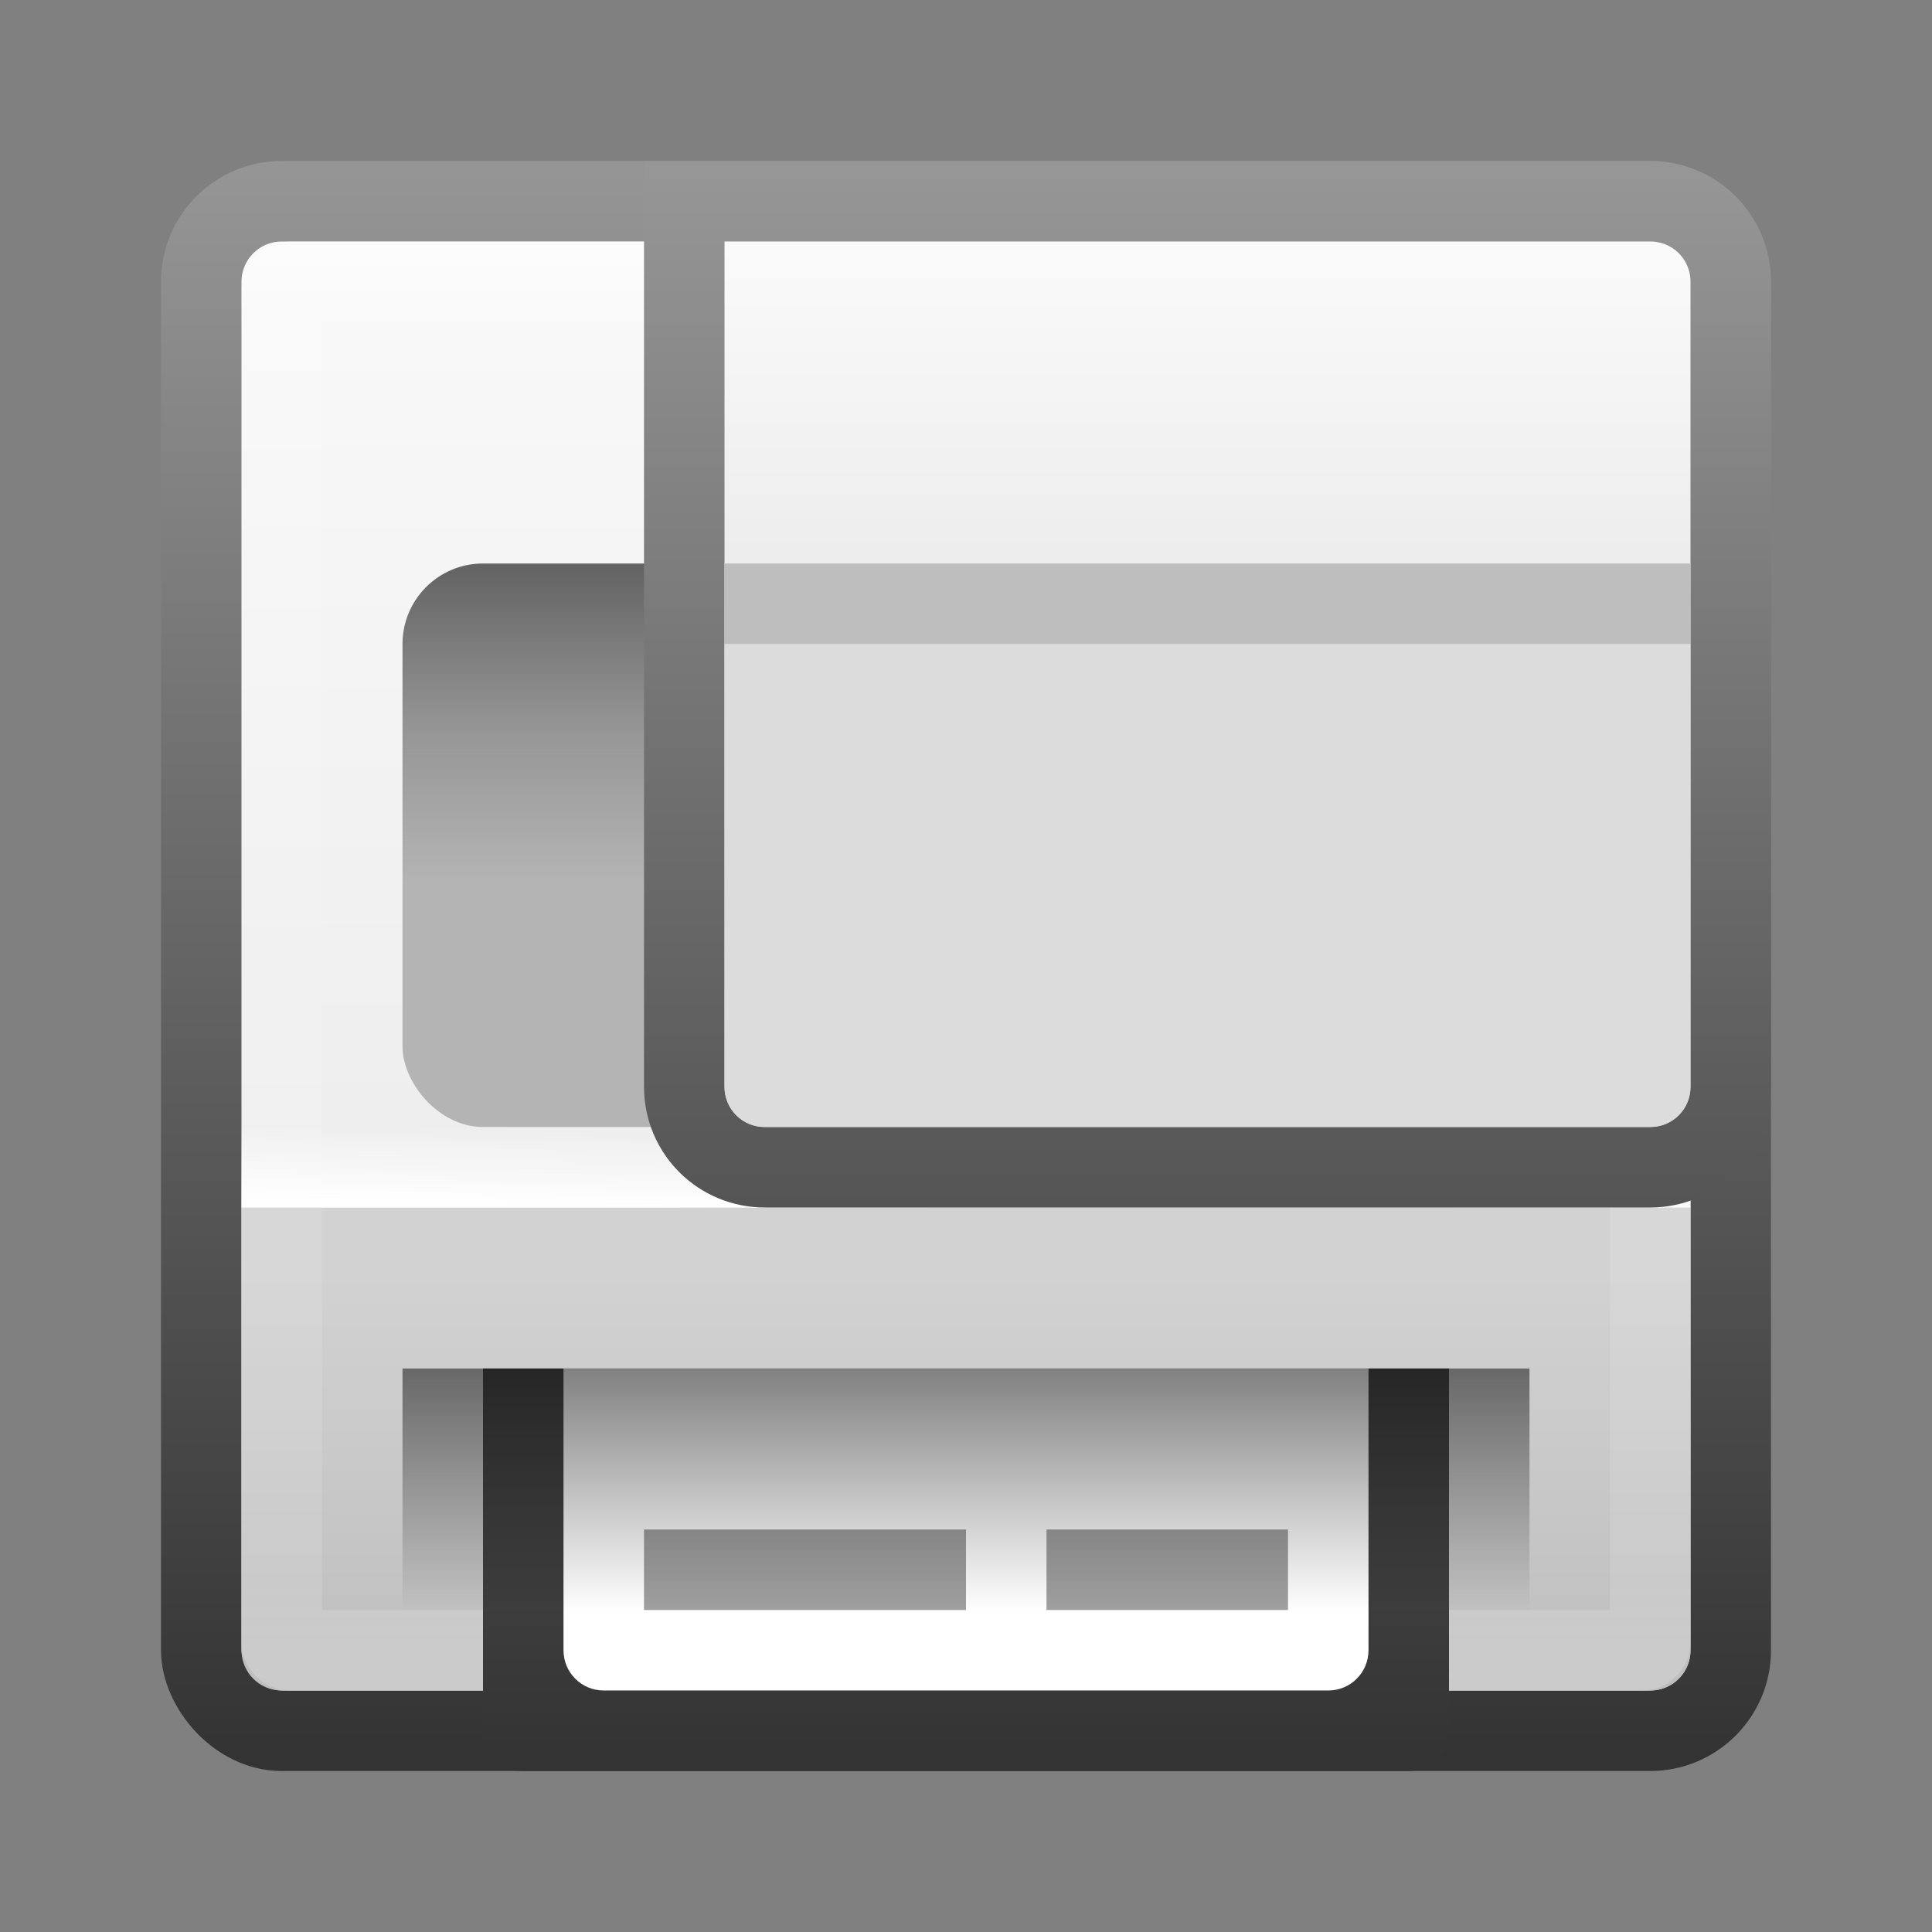 <?xml version="1.0" encoding="UTF-8" standalone="no"?>
<!-- Created with Inkscape (http://www.inkscape.org/) -->

<svg
   xmlns:dc="http://purl.org/dc/elements/1.1/"
   xmlns:cc="http://creativecommons.org/ns#"
   xmlns:rdf="http://www.w3.org/1999/02/22-rdf-syntax-ns#"
   xmlns:svg="http://www.w3.org/2000/svg"
   xmlns="http://www.w3.org/2000/svg"
   xmlns:xlink="http://www.w3.org/1999/xlink"
   xmlns:sodipodi="http://sodipodi.sourceforge.net/DTD/sodipodi-0.dtd"
   xmlns:inkscape="http://www.inkscape.org/namespaces/inkscape"
   width="24"
   height="24"
   id="svg3147"
   version="1.1"
   inkscape:version="0.48.3.1 r9886"
   sodipodi:docname="document-print.svg">
  <rect width="100%" height="100%" fill="#808080" stroke="none"/>
  <defs
     id="defs3149">
    <linearGradient
       inkscape:collect="always"
       id="linearGradient3812">
      <stop
         style="stop-color:#ffffff;stop-opacity:1;"
         offset="0"
         id="stop3814" />
      <stop
         style="stop-color:#ffffff;stop-opacity:0;"
         offset="1"
         id="stop3816" />
    </linearGradient>
    <linearGradient
       id="linearGradient3850">
      <stop
         style="stop-color:#b4b4b4;stop-opacity:1;"
         offset="0"
         id="stop3852" />
      <stop
         id="stop3860"
         offset="0.321"
         style="stop-color:#b4b4b4;stop-opacity:1;" />
      <stop
         id="stop3858"
         offset="0.65"
         style="stop-color:#969696;stop-opacity:1;" />
      <stop
         style="stop-color:#646464;stop-opacity:1;"
         offset="1"
         id="stop3854" />
    </linearGradient>
    <linearGradient
       inkscape:collect="always"
       id="linearGradient3840">
      <stop
         style="stop-color:#000000;stop-opacity:1;"
         offset="0"
         id="stop3842" />
      <stop
         style="stop-color:#000000;stop-opacity:0;"
         offset="1"
         id="stop3844" />
    </linearGradient>
    <linearGradient
       id="linearGradient3829">
      <stop
         style="stop-color:#fafafa;stop-opacity:1;"
         offset="0"
         id="stop3831" />
      <stop
         style="stop-color:#dcdcdc;stop-opacity:1;"
         offset="1"
         id="stop3833" />
    </linearGradient>
    <linearGradient
       id="linearGradient3786">
      <stop
         style="stop-color:#d2d2d2;stop-opacity:1;"
         offset="0"
         id="stop3788" />
      <stop
         style="stop-color:#bebebe;stop-opacity:1;"
         offset="1"
         id="stop3790" />
    </linearGradient>
    <linearGradient
       id="linearGradient3779">
      <stop
         style="stop-color:#333333;stop-opacity:1;"
         offset="0"
         id="stop3781" />
      <stop
         style="stop-color:#969696;stop-opacity:1;"
         offset="1"
         id="stop3783" />
    </linearGradient>
    <linearGradient
       id="linearGradient3771">
      <stop
         style="stop-color:#fafafa;stop-opacity:1;"
         offset="0"
         id="stop3773" />
      <stop
         id="stop3779"
         offset="1"
         style="stop-color:#e6e6e6;stop-opacity:1;" />
    </linearGradient>
    <linearGradient
       id="linearGradient4536">
      <stop
         style="stop-color:#ffffff;stop-opacity:1;"
         offset="0"
         id="stop4538" />
      <stop
         id="stop4546"
         offset="0.062"
         style="stop-color:#ffffff;stop-opacity:0.157;" />
      <stop
         id="stop4544"
         offset="0.936"
         style="stop-color:#ffffff;stop-opacity:0.235;" />
      <stop
         style="stop-color:#ffffff;stop-opacity:0.392;"
         offset="1"
         id="stop4540" />
    </linearGradient>
    <radialGradient
       inkscape:collect="always"
       xlink:href="#linearGradient3688-166-749"
       id="radialGradient3132"
       gradientUnits="userSpaceOnUse"
       gradientTransform="matrix(2.004,0,0,1.4,27.988,-17.4)"
       cx="4.993"
       cy="43.5"
       fx="4.993"
       fy="43.5"
       r="2.5" />
    <linearGradient
       id="linearGradient3688-166-749">
      <stop
         id="stop2883"
         style="stop-color:#181818;stop-opacity:1"
         offset="0" />
      <stop
         id="stop2885"
         style="stop-color:#181818;stop-opacity:0"
         offset="1" />
    </linearGradient>
    <radialGradient
       inkscape:collect="always"
       xlink:href="#linearGradient3688-464-309"
       id="radialGradient3134"
       gradientUnits="userSpaceOnUse"
       gradientTransform="matrix(2.004,0,0,1.4,-20.012,-104.4)"
       cx="4.993"
       cy="43.5"
       fx="4.993"
       fy="43.5"
       r="2.5" />
    <linearGradient
       id="linearGradient3688-464-309">
      <stop
         id="stop2889"
         style="stop-color:#181818;stop-opacity:1"
         offset="0" />
      <stop
         id="stop2891"
         style="stop-color:#181818;stop-opacity:0"
         offset="1" />
    </linearGradient>
    <linearGradient
       inkscape:collect="always"
       xlink:href="#linearGradient3702-501-757"
       id="linearGradient3136"
       gradientUnits="userSpaceOnUse"
       x1="25.058"
       y1="47.028"
       x2="25.058"
       y2="39.999" />
    <linearGradient
       id="linearGradient3702-501-757">
      <stop
         id="stop2895"
         style="stop-color:#181818;stop-opacity:0"
         offset="0" />
      <stop
         id="stop2897"
         style="stop-color:#181818;stop-opacity:1"
         offset="0.5" />
      <stop
         id="stop2899"
         style="stop-color:#181818;stop-opacity:0"
         offset="1" />
    </linearGradient>
    <linearGradient
       inkscape:collect="always"
       xlink:href="#linearGradient4536"
       id="linearGradient4542"
       x1="14.802"
       y1="1010.407"
       x2="14.802"
       y2="1028.138"
       gradientUnits="userSpaceOnUse"
       gradientTransform="matrix(1,0,0,1,-2,21.008)" />
    <linearGradient
       inkscape:collect="always"
       xlink:href="#linearGradient3779"
       id="linearGradient3785"
       x1="4.829"
       y1="1056.193"
       x2="4.829"
       y2="1036.29"
       gradientUnits="userSpaceOnUse"
       gradientTransform="matrix(1,0,0,1,2,-5.992)" />
    <linearGradient
       inkscape:collect="always"
       xlink:href="#linearGradient3771"
       id="linearGradient3781"
       x1="12.811"
       y1="1030.488"
       x2="12.811"
       y2="1050.212"
       gradientUnits="userSpaceOnUse"
       gradientTransform="matrix(1,0,0,1,-2.77e-6,0.008)" />
    <linearGradient
       inkscape:collect="always"
       xlink:href="#linearGradient3786"
       id="linearGradient3792"
       x1="11.715"
       y1="1044.181"
       x2="11.715"
       y2="1049.319"
       gradientUnits="userSpaceOnUse"
       gradientTransform="matrix(1,0,0,1,-2.57e-6,0.008)" />
    <linearGradient
       inkscape:collect="always"
       xlink:href="#linearGradient3779"
       id="linearGradient3827"
       x1="14.442"
       y1="1049.988"
       x2="14.442"
       y2="1030.494"
       gradientUnits="userSpaceOnUse"
       gradientTransform="matrix(1,0,0,1,-0.1,0.008)" />
    <linearGradient
       inkscape:collect="always"
       xlink:href="#linearGradient3829"
       id="linearGradient3835"
       x1="17.686"
       y1="1031.394"
       x2="17.686"
       y2="1040.267"
       gradientUnits="userSpaceOnUse"
       gradientTransform="matrix(1,0,0,1,-0.1,0.008)" />
    <linearGradient
       inkscape:collect="always"
       xlink:href="#linearGradient3840"
       id="linearGradient3846"
       x1="11.81"
       y1="1045.324"
       x2="11.81"
       y2="1048.375"
       gradientUnits="userSpaceOnUse"
       gradientTransform="matrix(1,0,0,1,-1,0.008)" />
    <linearGradient
       inkscape:collect="always"
       xlink:href="#linearGradient3850"
       id="linearGradient3856"
       x1="8.108"
       y1="1041.183"
       x2="8.108"
       y2="1035.406"
       gradientUnits="userSpaceOnUse"
       gradientTransform="matrix(1,0,0,1,-2.57e-6,0.008)" />
    <linearGradient
       inkscape:collect="always"
       xlink:href="#linearGradient3779"
       id="linearGradient3873"
       x1="11.757"
       y1="1050.277"
       x2="11.757"
       y2="1030.418"
       gradientUnits="userSpaceOnUse"
       gradientTransform="matrix(1,0,0,1,-2.57e-6,0.008)" />
    <linearGradient
       inkscape:collect="always"
       xlink:href="#linearGradient3812"
       id="linearGradient3818"
       x1="5.964"
       y1="1044.331"
       x2="5.982"
       y2="1043.394"
       gradientUnits="userSpaceOnUse"
       gradientTransform="matrix(1,0,0,1,1,-0.998)" />
  </defs>
  <sodipodi:namedview
     id="base"
     pagecolor="#ffffff"
     bordercolor="#666666"
     borderopacity="1.0"
     inkscape:pageopacity="0.0"
     inkscape:pageshadow="2"
     inkscape:zoom="13.875"
     inkscape:cx="13.21811"
     inkscape:cy="5.6422953"
     inkscape:document-units="px"
     inkscape:current-layer="layer1"
     showgrid="false"
     inkscape:window-width="1280"
     inkscape:window-height="756"
     inkscape:window-x="0"
     inkscape:window-y="24"
     inkscape:window-maximized="1" />
  <g
     inkscape:label="Livello 1"
     inkscape:groupmode="layer"
     id="layer1"
     transform="translate(0,-1028.362)">
    <rect
       style="fill:url(#linearGradient3781);fill-opacity:1;stroke:url(#linearGradient3785);stroke-width:1;stroke-opacity:1"
       id="rect3163"
       width="19"
       height="19"
       x="2.5"
       y="1030.862"
       rx="1"
       ry="1" />
    <path
       style="fill:url(#linearGradient3792);fill-opacity:1;stroke:none"
       d="m 21,1043.362 0,5.5 c 0,0.277 -0.223,0.5 -0.5,0.5 l -17,0 c -0.277,0 -0.5,-0.223 -0.5,-0.5 l 0,-5.5 z"
       id="rect3783"
       inkscape:connector-curvature="0"
       sodipodi:nodetypes="csssscc" />
    <rect
       style="opacity:0.5;fill:none;stroke:url(#linearGradient4542);stroke-width:1;stroke-opacity:1"
       id="rect4534"
       width="17"
       height="17"
       x="3.5"
       y="1031.862"
       rx="0.1"
       ry="0.1" />
    <rect
       style="fill:url(#linearGradient3856);fill-opacity:1;stroke:none"
       id="rect3848"
       width="8"
       height="7"
       x="5"
       y="1035.362"
       rx="1"
       ry="1" />
    <rect
       style="fill:url(#linearGradient3818);fill-opacity:1;stroke:none"
       id="rect3042"
       width="18"
       height="1"
       x="3"
       y="1042.362" />
    <path
       style="fill:url(#linearGradient3835);fill-opacity:1;stroke:url(#linearGradient3827);stroke-width:1;stroke-opacity:1"
       d="m 8.5,1030.862 12,0 c 0.554,0 1,0.446 1,1 l 0,10 c 0,0.554 -0.446,1 -1,1 l -11,0 c -0.554,0 -1,-0.446 -1,-1 z"
       id="rect3819"
       inkscape:connector-curvature="0"
       sodipodi:nodetypes="cssssscc" />
    <path
       sodipodi:nodetypes="csssscc"
       inkscape:connector-curvature="0"
       id="path3865"
       d="m 18,1045.362 0,4.5 c 0,0.277 -0.223,0.5 -0.5,0.5 l -11,0 c -0.277,0 -0.506,-0.223 -0.5,-0.5 l 0,-4.5 z"
       style="fill:url(#linearGradient3873);fill-opacity:1;stroke:none" />
    <path
       style="fill:#ffffff;fill-opacity:1;stroke:none"
       d="m 17,1045.362 0,3.5 c 0,0.277 -0.223,0.5 -0.5,0.5 l -9,0 c -0.277,0 -0.5,-0.223 -0.5,-0.5 l 0,-3.5 z"
       id="rect3862"
       inkscape:connector-curvature="0"
       sodipodi:nodetypes="csssscc" />
    <rect
       style="fill:#a0a0a0;fill-opacity:1;stroke:none"
       id="rect3880"
       width="4"
       height="1"
       x="8"
       y="1047.362" />
    <rect
       y="1047.362"
       x="13"
       height="1"
       width="3"
       id="rect3884"
       style="fill:#a0a0a0;fill-opacity:1;stroke:none" />
    <rect
       style="opacity:0.5;fill:url(#linearGradient3846);fill-opacity:1;stroke:none"
       id="rect3838"
       width="14"
       height="4"
       x="5"
       y="1045.362" />
    <path
       style="fill:#dcdcdc;fill-opacity:1;stroke:none"
       d="m 21,1036.362 0,5.5 c 0,0.277 -0.223,0.5 -0.5,0.5 l -11,0 c -0.277,0 -0.5,-0.223 -0.5,-0.5 l 0,-5.5 z"
       id="rect3875"
       inkscape:connector-curvature="0"
       sodipodi:nodetypes="csssscc" />
    <rect
       style="fill:#bebebe;fill-opacity:1;stroke:none"
       id="rect3878"
       width="12"
       height="1"
       x="9"
       y="1035.362" />
  </g>
</svg>
